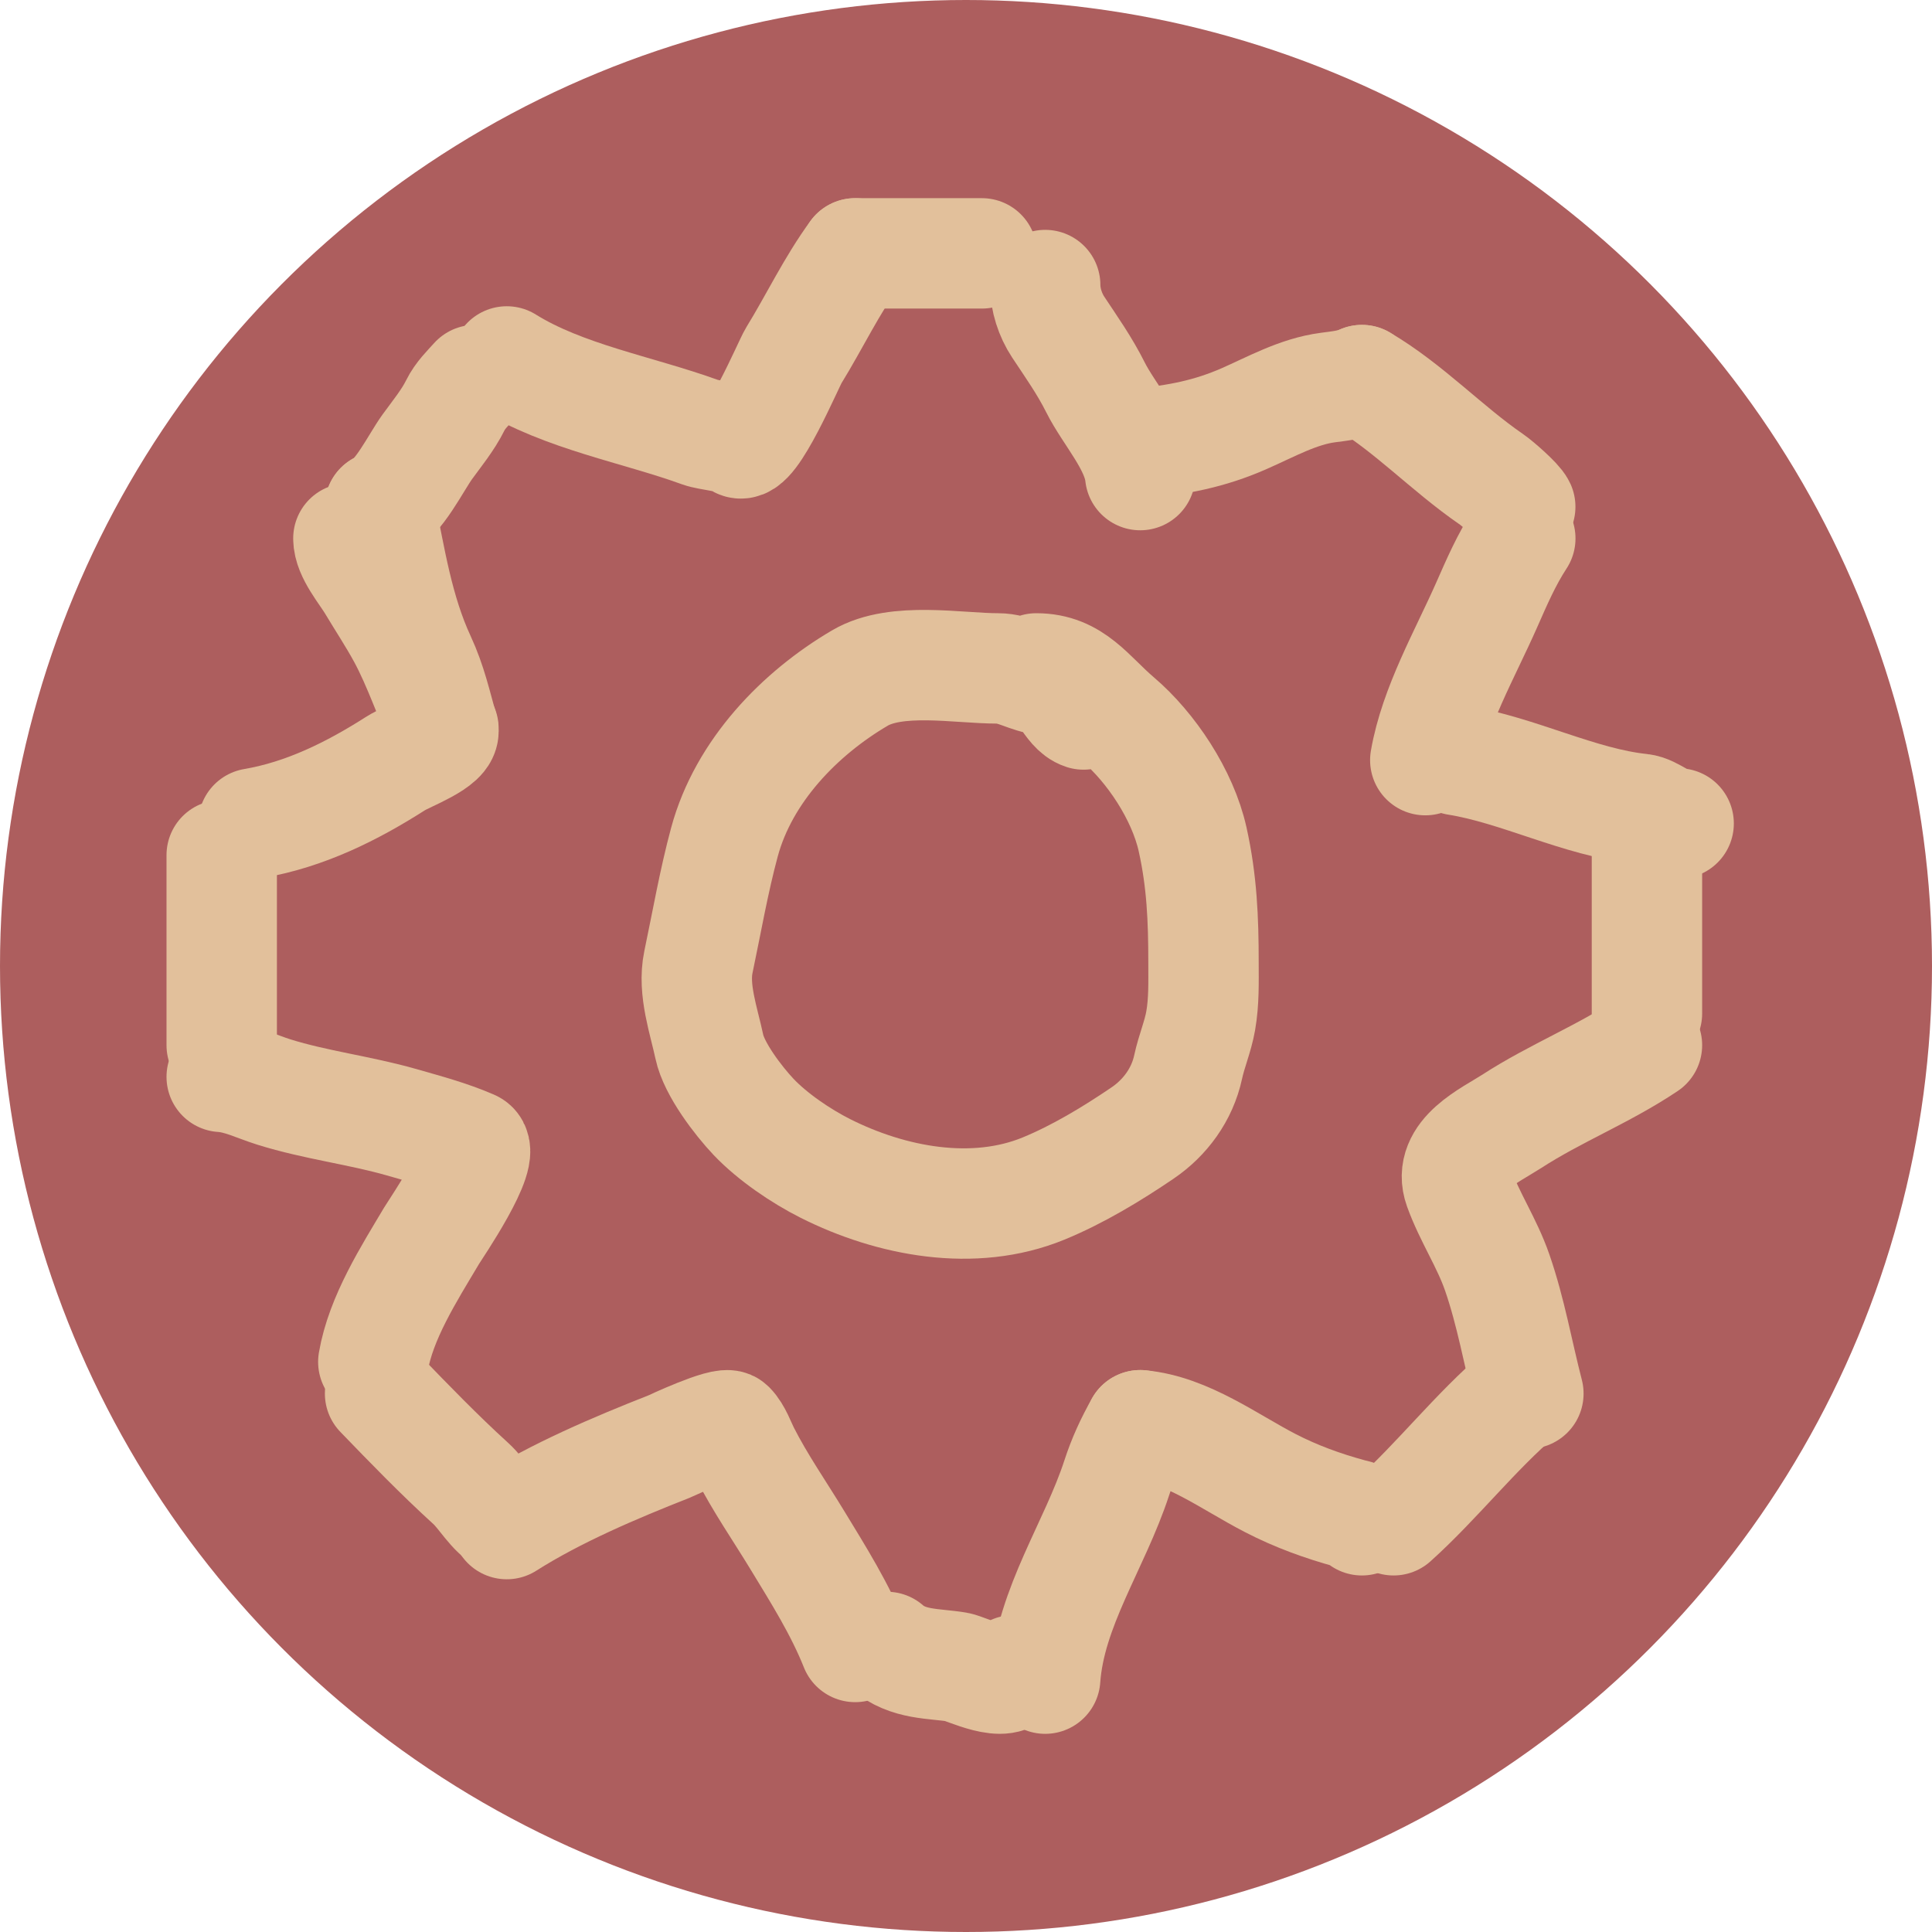 <svg width="70" height="70" viewBox="0 0 70 70" fill="none" xmlns="http://www.w3.org/2000/svg">
<circle cx="35" cy="35" r="35" fill="#AD5E5E"/>
<path d="M18.361 13.096C20.429 14.383 23.099 14.835 25.374 15.661C25.713 15.784 26.494 15.818 26.762 16.036C27.219 16.407 28.574 13.179 28.755 12.886C29.502 11.676 30.144 10.319 30.984 9.18" stroke="#E2C09B" stroke-width="4" stroke-linecap="round"/>
<path d="M13.762 18.361C14.143 20.242 14.427 22.14 15.236 23.883C15.634 24.742 15.813 25.559 16.059 26.441C16.185 26.893 14.742 27.401 14.345 27.655C12.754 28.672 11.05 29.517 9.182 29.836" stroke="#E2C09B" stroke-width="4" stroke-linecap="round"/>
<path d="M8.033 39.017C8.707 39.062 9.291 39.369 9.927 39.567C11.441 40.04 13.029 40.226 14.551 40.661C15.419 40.91 16.279 41.138 17.102 41.495C17.689 41.75 15.771 44.547 15.639 44.77C14.817 46.152 13.8 47.741 13.526 49.344" stroke="#E2C09B" stroke-width="4" stroke-linecap="round"/>
<path d="M18.361 55.22C20.141 54.09 22.288 53.181 24.248 52.409C24.279 52.397 26.252 51.47 26.448 51.667C26.687 51.906 26.829 52.333 26.978 52.626C27.539 53.731 28.253 54.754 28.895 55.812C29.658 57.067 30.44 58.306 30.984 59.672" stroke="#E2C09B" stroke-width="4" stroke-linecap="round"/>
<path d="M37.869 60.82C38.053 58.232 39.666 55.988 40.464 53.539C40.684 52.864 40.953 52.277 41.312 51.639" stroke="#E2C09B" stroke-width="4" stroke-linecap="round"/>
<path d="M41.312 51.639C43 51.795 44.545 52.971 46.026 53.735C46.964 54.219 47.923 54.566 48.93 54.841C49.158 54.903 49.254 54.888 49.345 55.082" stroke="#E2C09B" stroke-width="4" stroke-linecap="round"/>
<path d="M55.376 50.492C54.995 49.019 54.745 47.544 54.246 46.103C53.875 45.031 53.248 44.106 52.863 43.042C52.425 41.831 53.994 41.133 54.773 40.629C56.355 39.603 58.111 38.917 59.672 37.869" stroke="#E2C09B" stroke-width="4" stroke-linecap="round"/>
<path d="M52.787 27.541C55.014 27.897 57.217 29.071 59.451 29.307C59.892 29.353 60.32 29.836 60.82 29.836" stroke="#E2C09B" stroke-width="4" stroke-linecap="round"/>
<path d="M51.641 27.541C51.978 25.603 53.077 23.706 53.867 21.915C54.233 21.084 54.583 20.273 55.083 19.508" stroke="#E2C09B" stroke-width="4" stroke-linecap="round"/>
<path d="M41.312 16.066C42.672 15.94 43.825 15.717 45.066 15.173C46.041 14.746 47.037 14.181 48.118 14.041C48.529 13.987 48.986 13.94 49.345 13.771" stroke="#E2C09B" stroke-width="4" stroke-linecap="round"/>
<path d="M41.312 17.213C41.198 16.107 40.178 15.006 39.693 14.038C39.294 13.241 38.824 12.582 38.34 11.85C38.054 11.418 37.869 10.854 37.869 10.328" stroke="#E2C09B" stroke-width="4" stroke-linecap="round"/>
<path d="M30.984 9.18H35.575" stroke="#E2C09B" stroke-width="4" stroke-linecap="round"/>
<path d="M13.771 18.361C14.433 18.094 15.068 16.759 15.485 16.185C15.824 15.718 16.232 15.221 16.495 14.689C16.674 14.326 16.951 14.064 17.214 13.771" stroke="#E2C09B" stroke-width="4" stroke-linecap="round"/>
<path d="M8.033 30.984V37.869" stroke="#E2C09B" stroke-width="4" stroke-linecap="round"/>
<path d="M13.771 50.492C14.835 51.595 15.924 52.718 17.058 53.75C17.502 54.154 17.833 54.818 18.362 55.082" stroke="#E2C09B" stroke-width="4" stroke-linecap="round"/>
<path d="M32.131 59.672C32.899 60.343 33.852 60.259 34.681 60.401C34.99 60.454 36.527 61.236 36.721 60.519" stroke="#E2C09B" stroke-width="4" stroke-linecap="round"/>
<path d="M55.082 50.492C53.466 51.862 52.048 53.687 50.492 55.082" stroke="#E2C09B" stroke-width="4" stroke-linecap="round"/>
<path d="M59.672 29.836C59.672 30.177 59.672 31.142 59.672 31.663C59.672 32.496 59.672 33.328 59.672 34.161C59.672 35.018 59.672 35.862 59.672 36.721" stroke="#E2C09B" stroke-width="4" stroke-linecap="round"/>
<path d="M49.344 13.771C51.015 14.749 52.425 16.259 54.036 17.365C54.263 17.521 54.988 18.154 55.081 18.361" stroke="#E2C09B" stroke-width="4" stroke-linecap="round"/>
<path d="M39.259 25.887C38.703 25.711 38.492 24.688 37.839 24.635C37.273 24.589 36.763 24.218 36.163 24.218C34.709 24.218 32.486 23.786 31.158 24.565C28.983 25.842 26.946 27.93 26.248 30.51C25.866 31.922 25.605 33.43 25.304 34.861C25.095 35.859 25.504 36.994 25.7 37.922C25.871 38.738 26.759 39.892 27.302 40.466C27.99 41.192 29.029 41.895 29.907 42.336C32.283 43.531 35.272 44.105 37.81 43.063C39.049 42.554 40.278 41.812 41.395 41.053C42.214 40.497 42.834 39.658 43.049 38.657C43.174 38.078 43.401 37.564 43.503 36.987C43.627 36.279 43.605 35.59 43.605 34.869C43.605 33.295 43.547 31.924 43.21 30.409C42.851 28.797 41.704 27.079 40.503 26.057C39.48 25.187 38.919 24.218 37.546 24.218" stroke="#E2C09B" stroke-width="4" stroke-linecap="round"/>
<path d="M12.623 19.508C12.623 20.053 13.209 20.73 13.484 21.188C13.854 21.806 14.249 22.402 14.588 23.026C15.159 24.076 15.58 25.352 16.066 26.393" stroke="#E2C09B" stroke-width="4" stroke-linecap="round"/>
</svg>
